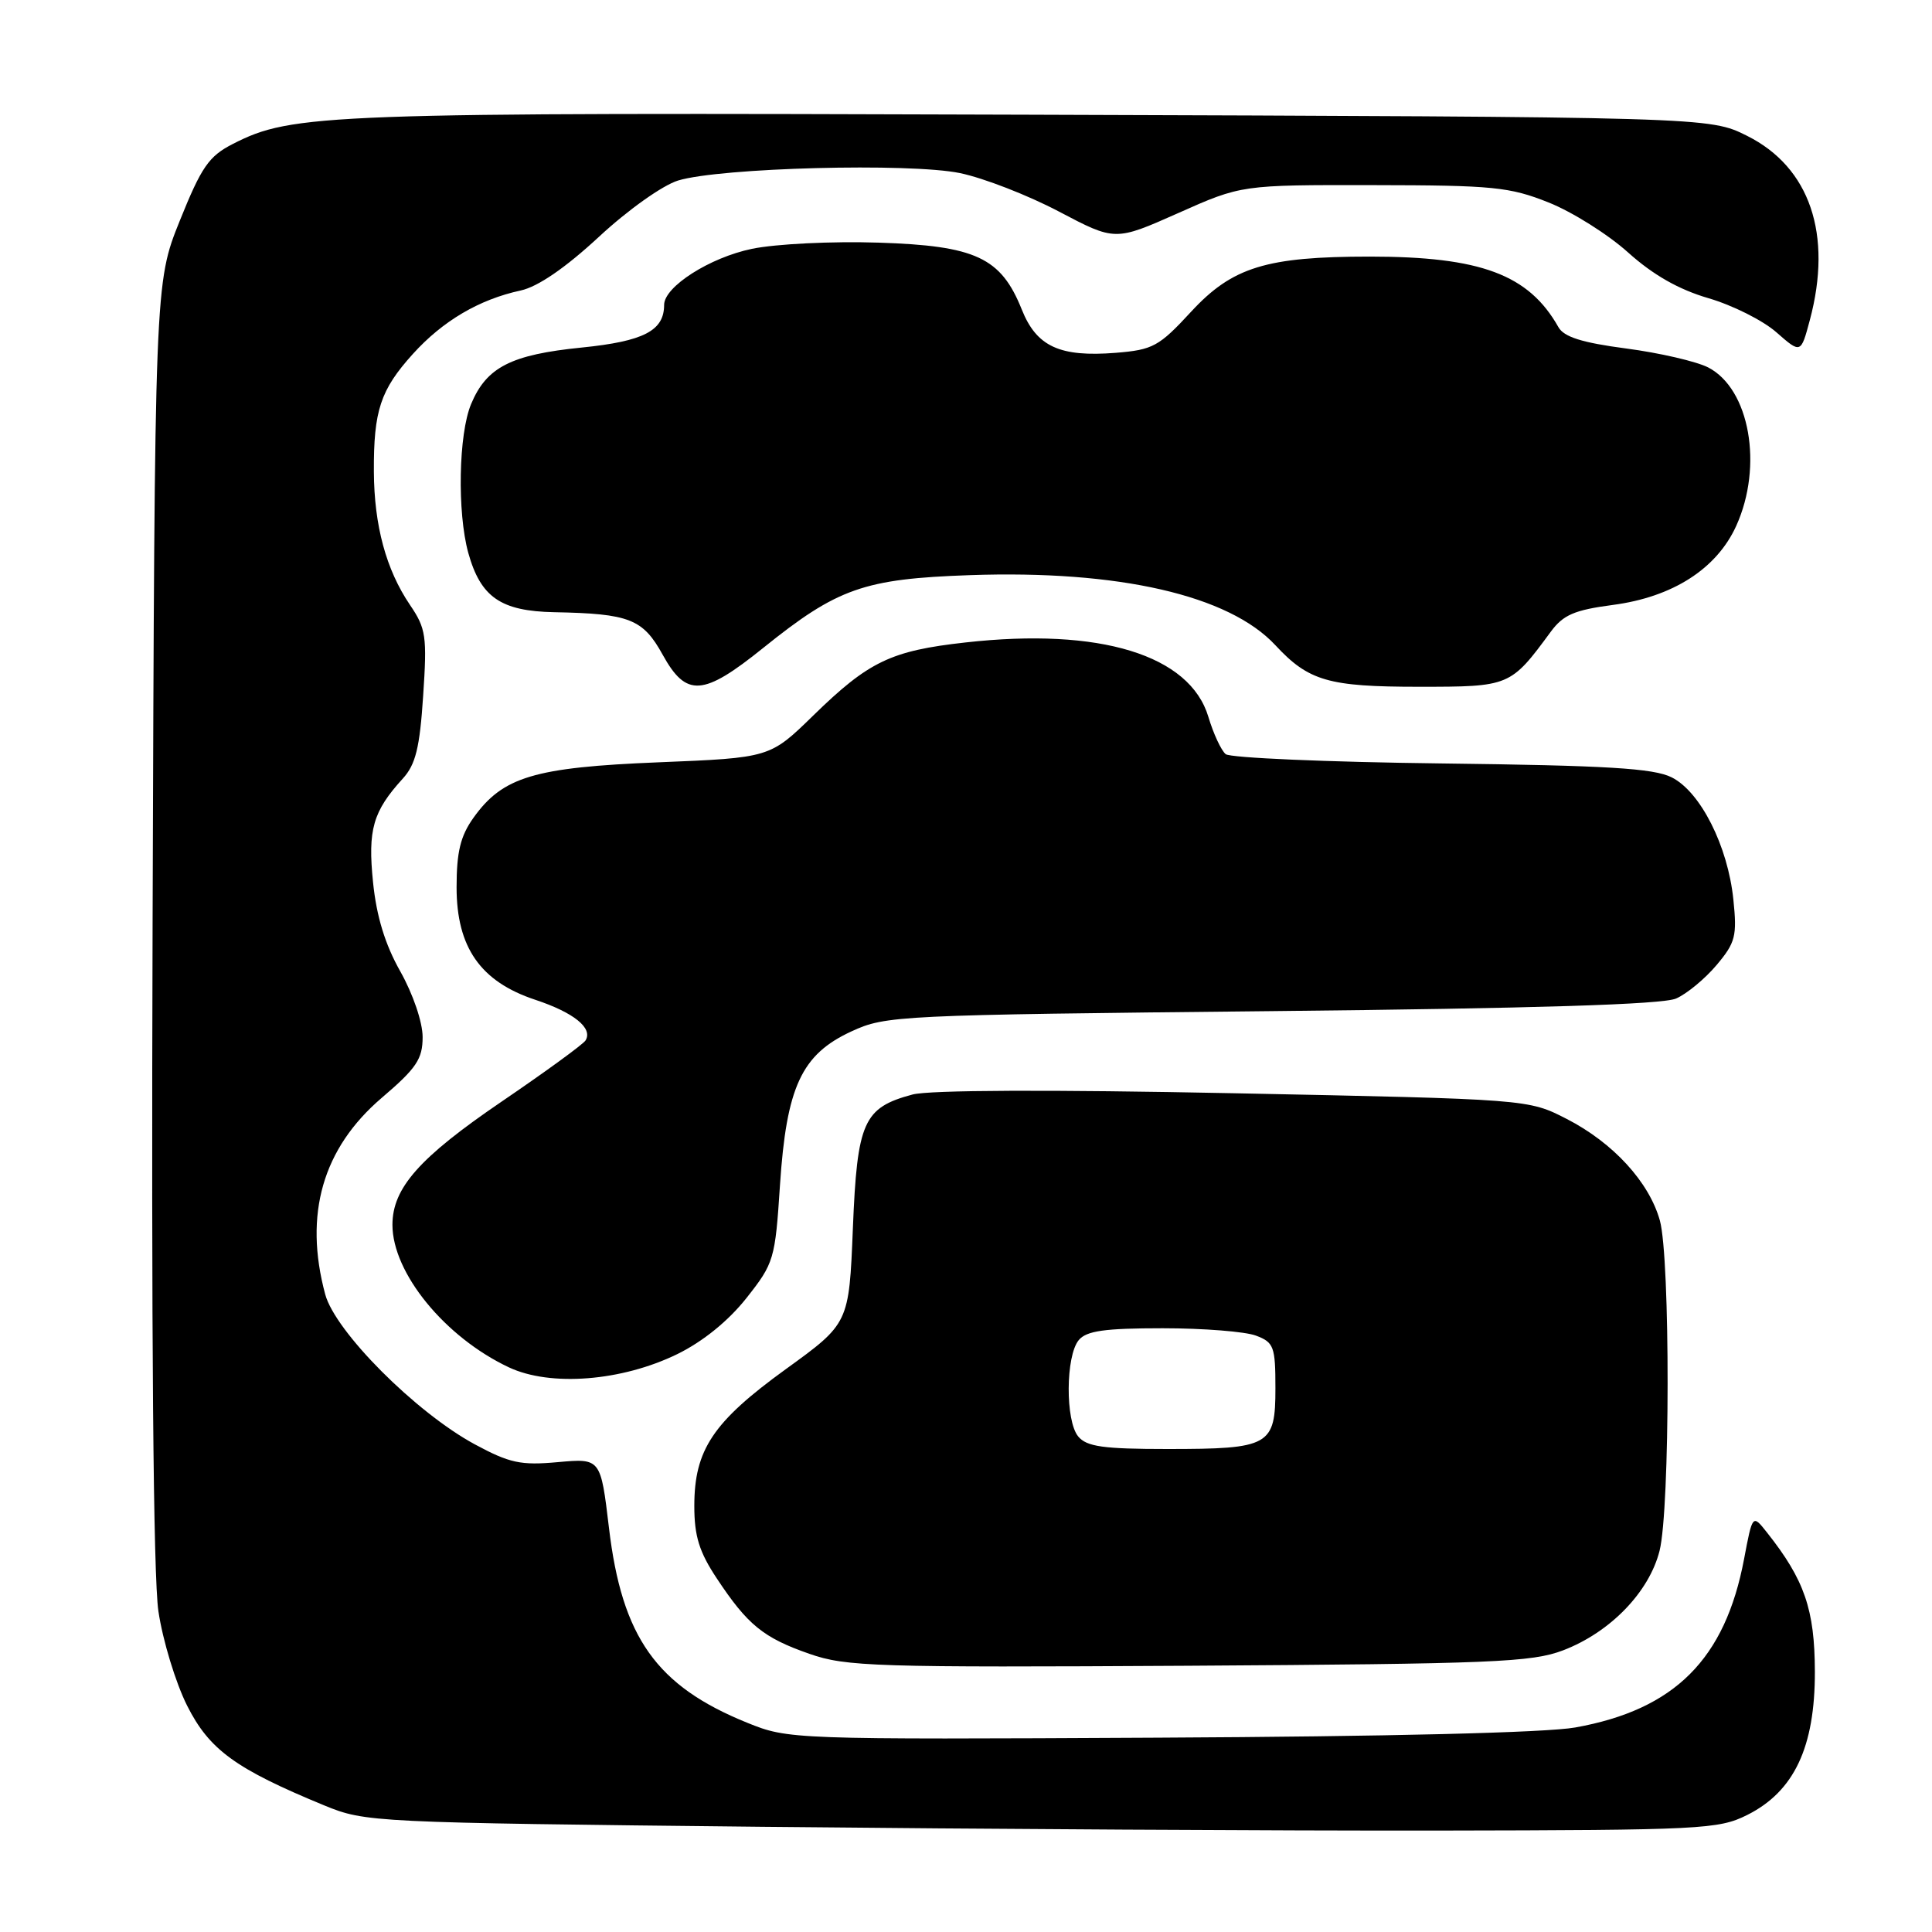 <?xml version="1.0" encoding="UTF-8" standalone="no"?>
<!DOCTYPE svg PUBLIC "-//W3C//DTD SVG 1.1//EN" "http://www.w3.org/Graphics/SVG/1.1/DTD/svg11.dtd" >
<svg xmlns="http://www.w3.org/2000/svg" xmlns:xlink="http://www.w3.org/1999/xlink" version="1.1" viewBox="0 0 256 256">
 <g >
 <path fill="currentColor"
d=" M 231.50 240.50 C 237.73 237.39 240.50 231.51 240.48 221.50 C 240.46 213.28 239.11 209.34 234.14 203.07 C 232.22 200.64 232.22 200.64 231.10 206.57 C 228.59 219.86 221.90 226.54 208.73 228.90 C 204.85 229.59 183.98 230.10 153.50 230.25 C 104.85 230.50 104.46 230.48 99.00 228.27 C 86.98 223.40 82.41 216.96 80.69 202.44 C 79.59 193.23 79.59 193.23 73.92 193.74 C 69.00 194.19 67.53 193.87 62.91 191.38 C 55.09 187.15 44.42 176.45 43.09 171.50 C 40.24 160.90 42.75 152.17 50.57 145.48 C 55.19 141.54 56.00 140.33 56.00 137.41 C 56.00 135.45 54.73 131.72 53.05 128.73 C 51.02 125.14 49.89 121.43 49.43 116.91 C 48.72 109.93 49.41 107.52 53.37 103.17 C 55.07 101.31 55.62 99.09 56.07 92.20 C 56.60 84.30 56.45 83.28 54.32 80.15 C 51.16 75.48 49.58 69.65 49.54 62.50 C 49.50 54.40 50.41 51.66 54.71 46.90 C 58.67 42.52 63.49 39.68 69.00 38.49 C 71.26 38.00 74.90 35.51 79.35 31.39 C 83.19 27.82 87.80 24.55 89.85 23.92 C 95.43 22.22 120.54 21.56 127.22 22.94 C 130.34 23.59 136.24 25.88 140.33 28.04 C 147.76 31.95 147.76 31.95 156.13 28.23 C 164.50 24.50 164.50 24.50 182.00 24.53 C 197.83 24.55 200.04 24.77 205.20 26.83 C 208.34 28.08 213.09 31.07 215.75 33.47 C 219.06 36.44 222.44 38.36 226.37 39.51 C 229.54 40.43 233.60 42.46 235.38 44.03 C 238.62 46.87 238.62 46.87 239.81 42.42 C 242.85 31.06 239.82 22.16 231.50 18.00 C 226.50 15.50 226.50 15.50 136.50 15.20 C 42.91 14.89 38.76 15.04 30.86 19.07 C 27.67 20.70 26.70 22.10 23.83 29.23 C 20.50 37.50 20.50 37.50 20.22 122.00 C 20.04 176.81 20.31 208.96 20.99 213.50 C 21.56 217.35 23.27 222.97 24.79 226.00 C 27.74 231.86 31.20 234.38 43.00 239.24 C 48.41 241.46 49.39 241.51 101.00 242.06 C 129.88 242.36 170.15 242.59 190.50 242.56 C 225.44 242.50 227.72 242.39 231.50 240.50 Z  M 207.14 218.67 C 213.37 216.28 218.52 210.96 219.90 205.49 C 221.30 199.93 221.33 166.73 219.94 161.72 C 218.52 156.63 213.75 151.42 207.59 148.26 C 202.50 145.65 202.50 145.65 163.50 144.86 C 139.12 144.37 123.15 144.43 120.91 145.03 C 114.41 146.77 113.58 148.63 113.01 162.77 C 112.50 175.36 112.50 175.36 104.11 181.43 C 94.47 188.41 92.00 192.11 92.00 199.56 C 92.00 203.54 92.65 205.64 94.98 209.15 C 99.06 215.31 101.14 217.01 107.25 219.14 C 112.09 220.84 115.97 220.96 157.50 220.72 C 197.83 220.47 202.98 220.26 207.14 218.67 Z  M 89.76 179.42 C 93.14 177.76 96.51 175.03 98.90 172.01 C 102.56 167.38 102.71 166.88 103.35 157.05 C 104.21 144.02 106.20 139.72 112.81 136.67 C 117.37 134.56 118.88 134.49 168.50 133.98 C 203.45 133.62 220.31 133.10 222.09 132.31 C 223.51 131.69 225.93 129.69 227.46 127.87 C 229.96 124.90 230.18 124.03 229.68 119.19 C 228.95 112.10 225.32 104.91 221.50 103.00 C 219.11 101.80 212.94 101.43 191.00 101.16 C 175.88 100.98 163.01 100.42 162.41 99.93 C 161.81 99.43 160.78 97.21 160.12 95.00 C 157.66 86.78 145.75 83.13 127.92 85.13 C 118.04 86.23 115.11 87.64 107.76 94.81 C 102.02 100.41 102.02 100.41 87.26 101.01 C 70.78 101.68 66.61 102.93 62.73 108.37 C 61.01 110.78 60.50 112.89 60.50 117.58 C 60.50 125.53 63.67 130.07 70.91 132.47 C 76.04 134.17 78.59 136.23 77.59 137.86 C 77.27 138.38 72.24 142.04 66.42 146.00 C 55.56 153.40 52.01 157.41 52.00 162.29 C 52.00 168.67 58.95 177.19 67.43 181.18 C 72.94 183.77 82.39 183.02 89.76 179.42 Z  M 101.12 85.86 C 110.97 77.93 114.47 76.70 128.50 76.21 C 148.24 75.52 162.85 78.87 169.00 85.50 C 173.40 90.24 176.04 91.00 188.00 91.00 C 200.07 91.00 200.14 90.97 205.50 83.69 C 207.14 81.47 208.62 80.83 213.69 80.16 C 221.63 79.12 227.47 75.38 230.06 69.68 C 233.66 61.74 231.84 51.51 226.33 48.68 C 224.77 47.89 219.90 46.76 215.50 46.18 C 209.63 45.41 207.23 44.65 206.50 43.35 C 202.57 36.38 196.21 34.00 181.50 34.00 C 167.80 34.00 163.30 35.39 157.85 41.28 C 153.57 45.92 152.77 46.35 147.85 46.75 C 140.43 47.34 137.35 45.93 135.39 41.01 C 132.63 34.12 129.28 32.56 116.40 32.15 C 110.25 31.95 102.79 32.32 99.64 32.97 C 94.04 34.13 88.00 37.99 88.00 40.40 C 88.00 43.82 85.30 45.22 77.10 46.05 C 67.71 46.99 64.46 48.65 62.42 53.55 C 60.76 57.52 60.57 67.89 62.05 73.26 C 63.69 79.14 66.36 80.98 73.44 81.12 C 83.41 81.31 85.19 82.01 87.81 86.76 C 90.94 92.42 93.16 92.27 101.12 85.86 Z  M 142.87 190.34 C 141.15 188.27 141.20 179.67 142.94 177.57 C 143.96 176.34 146.37 176.00 154.06 176.00 C 159.45 176.00 165.02 176.44 166.43 176.98 C 168.79 177.87 169.00 178.43 169.00 183.94 C 169.00 191.58 168.26 192.00 154.69 192.00 C 146.19 192.00 143.99 191.69 142.87 190.34 Z "/>
</g>
</svg>